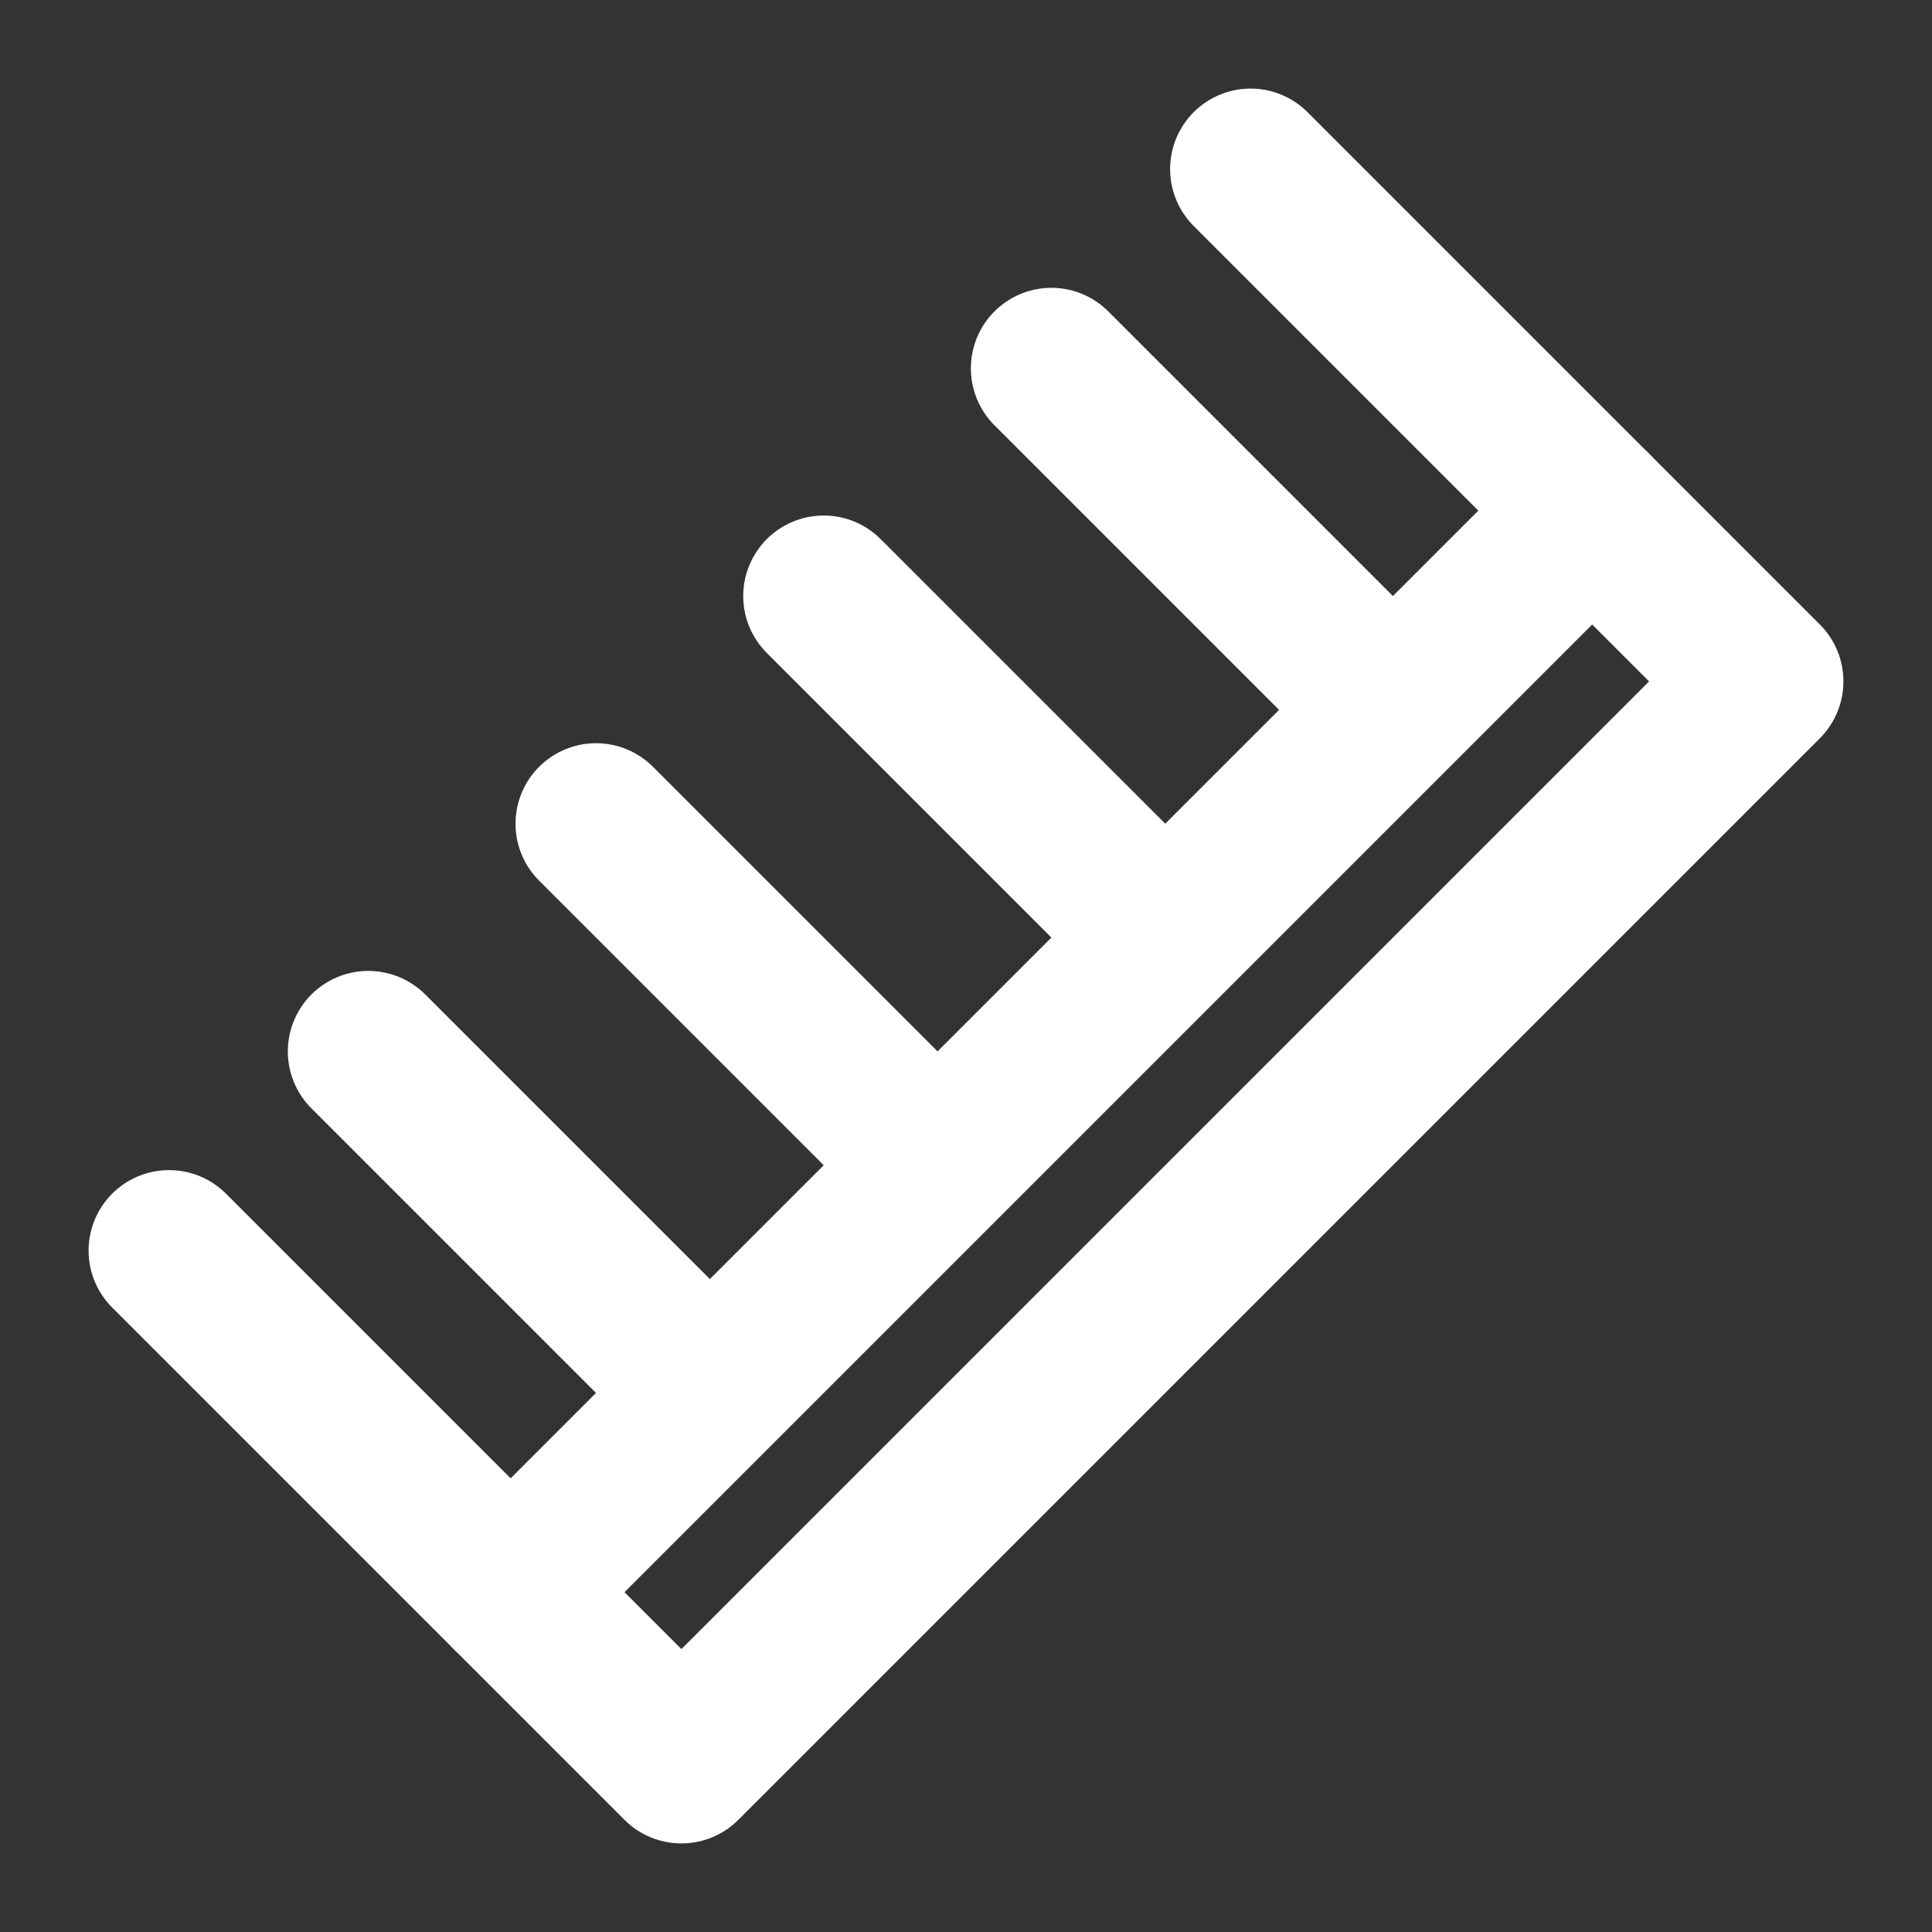 <?xml version="1.0" encoding="UTF-8"?><svg width="24" height="24" viewBox="0 0 48 48" fill="none" xmlns="http://www.w3.org/2000/svg"><rect x="0" y="0" width="48" height="48" fill="#333333" stroke="none"/><path d="M4.201 31.071L16.929 43.799L43.799 16.929L31.071 4.201" stroke="#ffffff" stroke-width="4" stroke-linecap="round" stroke-linejoin="round"/><path d="M9.151 26.122L16.222 33.193" stroke="#ffffff" stroke-width="4" stroke-linecap="round" stroke-linejoin="round"/><path d="M14.808 20.465L21.879 27.536" stroke="#ffffff" stroke-width="4" stroke-linecap="round" stroke-linejoin="round"/><path d="M20.465 14.808L27.536 21.879" stroke="#ffffff" stroke-width="4" stroke-linecap="round" stroke-linejoin="round"/><path d="M26.121 9.151L33.192 16.222" stroke="#ffffff" stroke-width="4" stroke-linecap="round" stroke-linejoin="round"/><path d="M12.687 39.557L39.557 12.687" stroke="#ffffff" stroke-width="4" stroke-linecap="round" stroke-linejoin="round"/></svg>